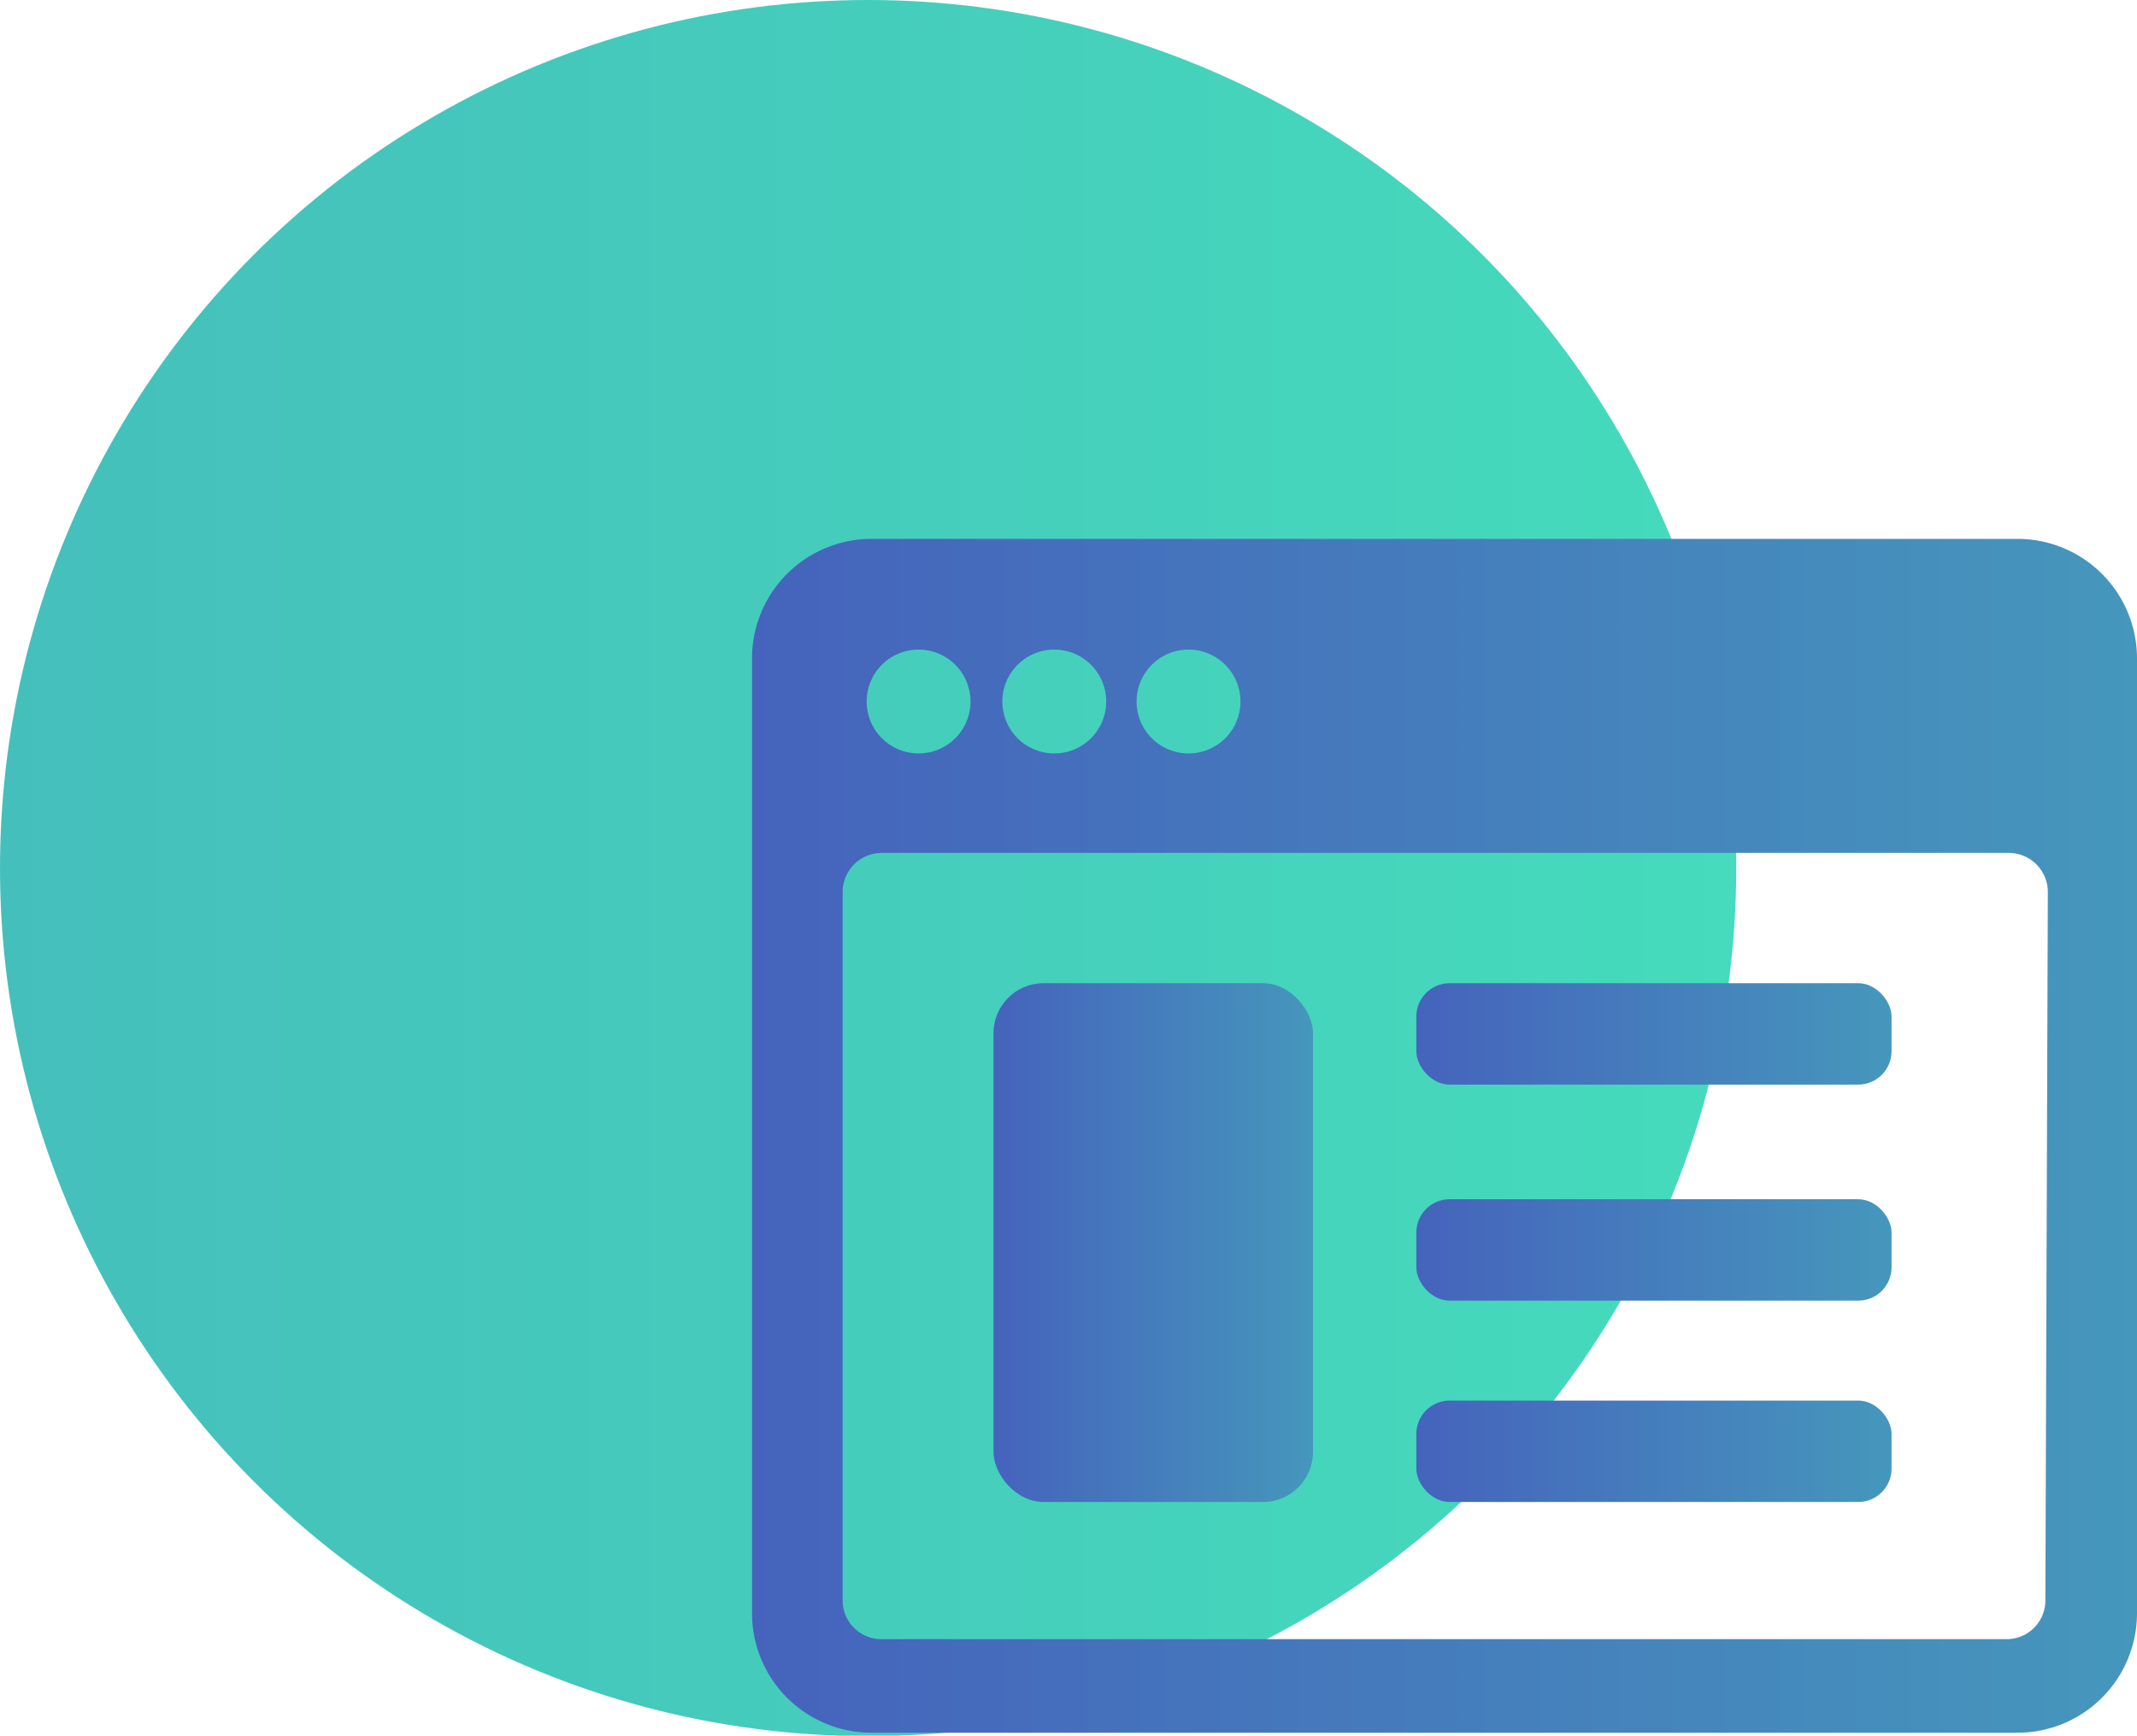 <svg xmlns="http://www.w3.org/2000/svg" xmlns:xlink="http://www.w3.org/1999/xlink" viewBox="0 0 43.62 35.43"><defs><style>.cls-1{fill:url(#Dégradé_sans_nom_55);}.cls-2{fill:url(#Dégradé_sans_nom_53);}.cls-3{fill:url(#Dégradé_sans_nom_53-2);}.cls-4{fill:url(#Dégradé_sans_nom_53-3);}.cls-5{fill:url(#Dégradé_sans_nom_53-4);}.cls-6{fill:url(#Dégradé_sans_nom_53-5);}</style><linearGradient id="Dégradé_sans_nom_55" y1="17.72" x2="35.43" y2="17.72" gradientUnits="userSpaceOnUse"><stop offset="0" stop-color="#45bfbc"/><stop offset="1" stop-color="#45dbbc"/></linearGradient><linearGradient id="Dégradé_sans_nom_53" x1="15.35" y1="23.19" x2="43.62" y2="23.19" gradientUnits="userSpaceOnUse"><stop offset="0" stop-color="#4563bc"/><stop offset="1" stop-color="#4597bc"/></linearGradient><linearGradient id="Dégradé_sans_nom_53-2" x1="20.28" y1="25.36" x2="26.8" y2="25.36" xlink:href="#Dégradé_sans_nom_53"/><linearGradient id="Dégradé_sans_nom_53-3" x1="28.91" y1="21.11" x2="38.61" y2="21.11" xlink:href="#Dégradé_sans_nom_53"/><linearGradient id="Dégradé_sans_nom_53-4" x1="28.91" y1="25.52" x2="38.61" y2="25.52" xlink:href="#Dégradé_sans_nom_53"/><linearGradient id="Dégradé_sans_nom_53-5" x1="28.91" y1="29.62" x2="38.61" y2="29.62" xlink:href="#Dégradé_sans_nom_53"/></defs><title>Fichier 6</title><g id="Calque_2" data-name="Calque 2"><g id="Calque_1-2" data-name="Calque 1"><circle class="cls-1" cx="17.72" cy="17.72" r="17.72"/><path class="cls-2" d="M41.18,11H17.79a2.44,2.44,0,0,0-2.44,2.44V32.93a2.44,2.44,0,0,0,2.44,2.44H41.18a2.44,2.44,0,0,0,2.44-2.44V13.46A2.44,2.44,0,0,0,41.18,11ZM24.26,13.26a1.06,1.06,0,0,1,0,2.12,1.06,1.06,0,0,1,0-2.12Zm-2.74,0a1.06,1.06,0,1,1-1.06,1.06A1.06,1.06,0,0,1,21.52,13.26Zm-2.77,0a1.06,1.06,0,1,1-1.06,1.06A1.06,1.06,0,0,1,18.75,13.26Zm23,19.41a.79.79,0,0,1-.8.79H18a.79.79,0,0,1-.8-.79V18.21a.8.8,0,0,1,.8-.8h23a.8.8,0,0,1,.8.8Z"/><rect class="cls-3" x="20.28" y="20.07" width="6.52" height="10.59" rx="1.02"/><rect class="cls-4" x="28.91" y="20.07" width="9.7" height="2.07" rx="0.68"/><rect class="cls-5" x="28.91" y="24.48" width="9.7" height="2.07" rx="0.68"/><rect class="cls-6" x="28.91" y="28.59" width="9.7" height="2.07" rx="0.68"/></g></g></svg>